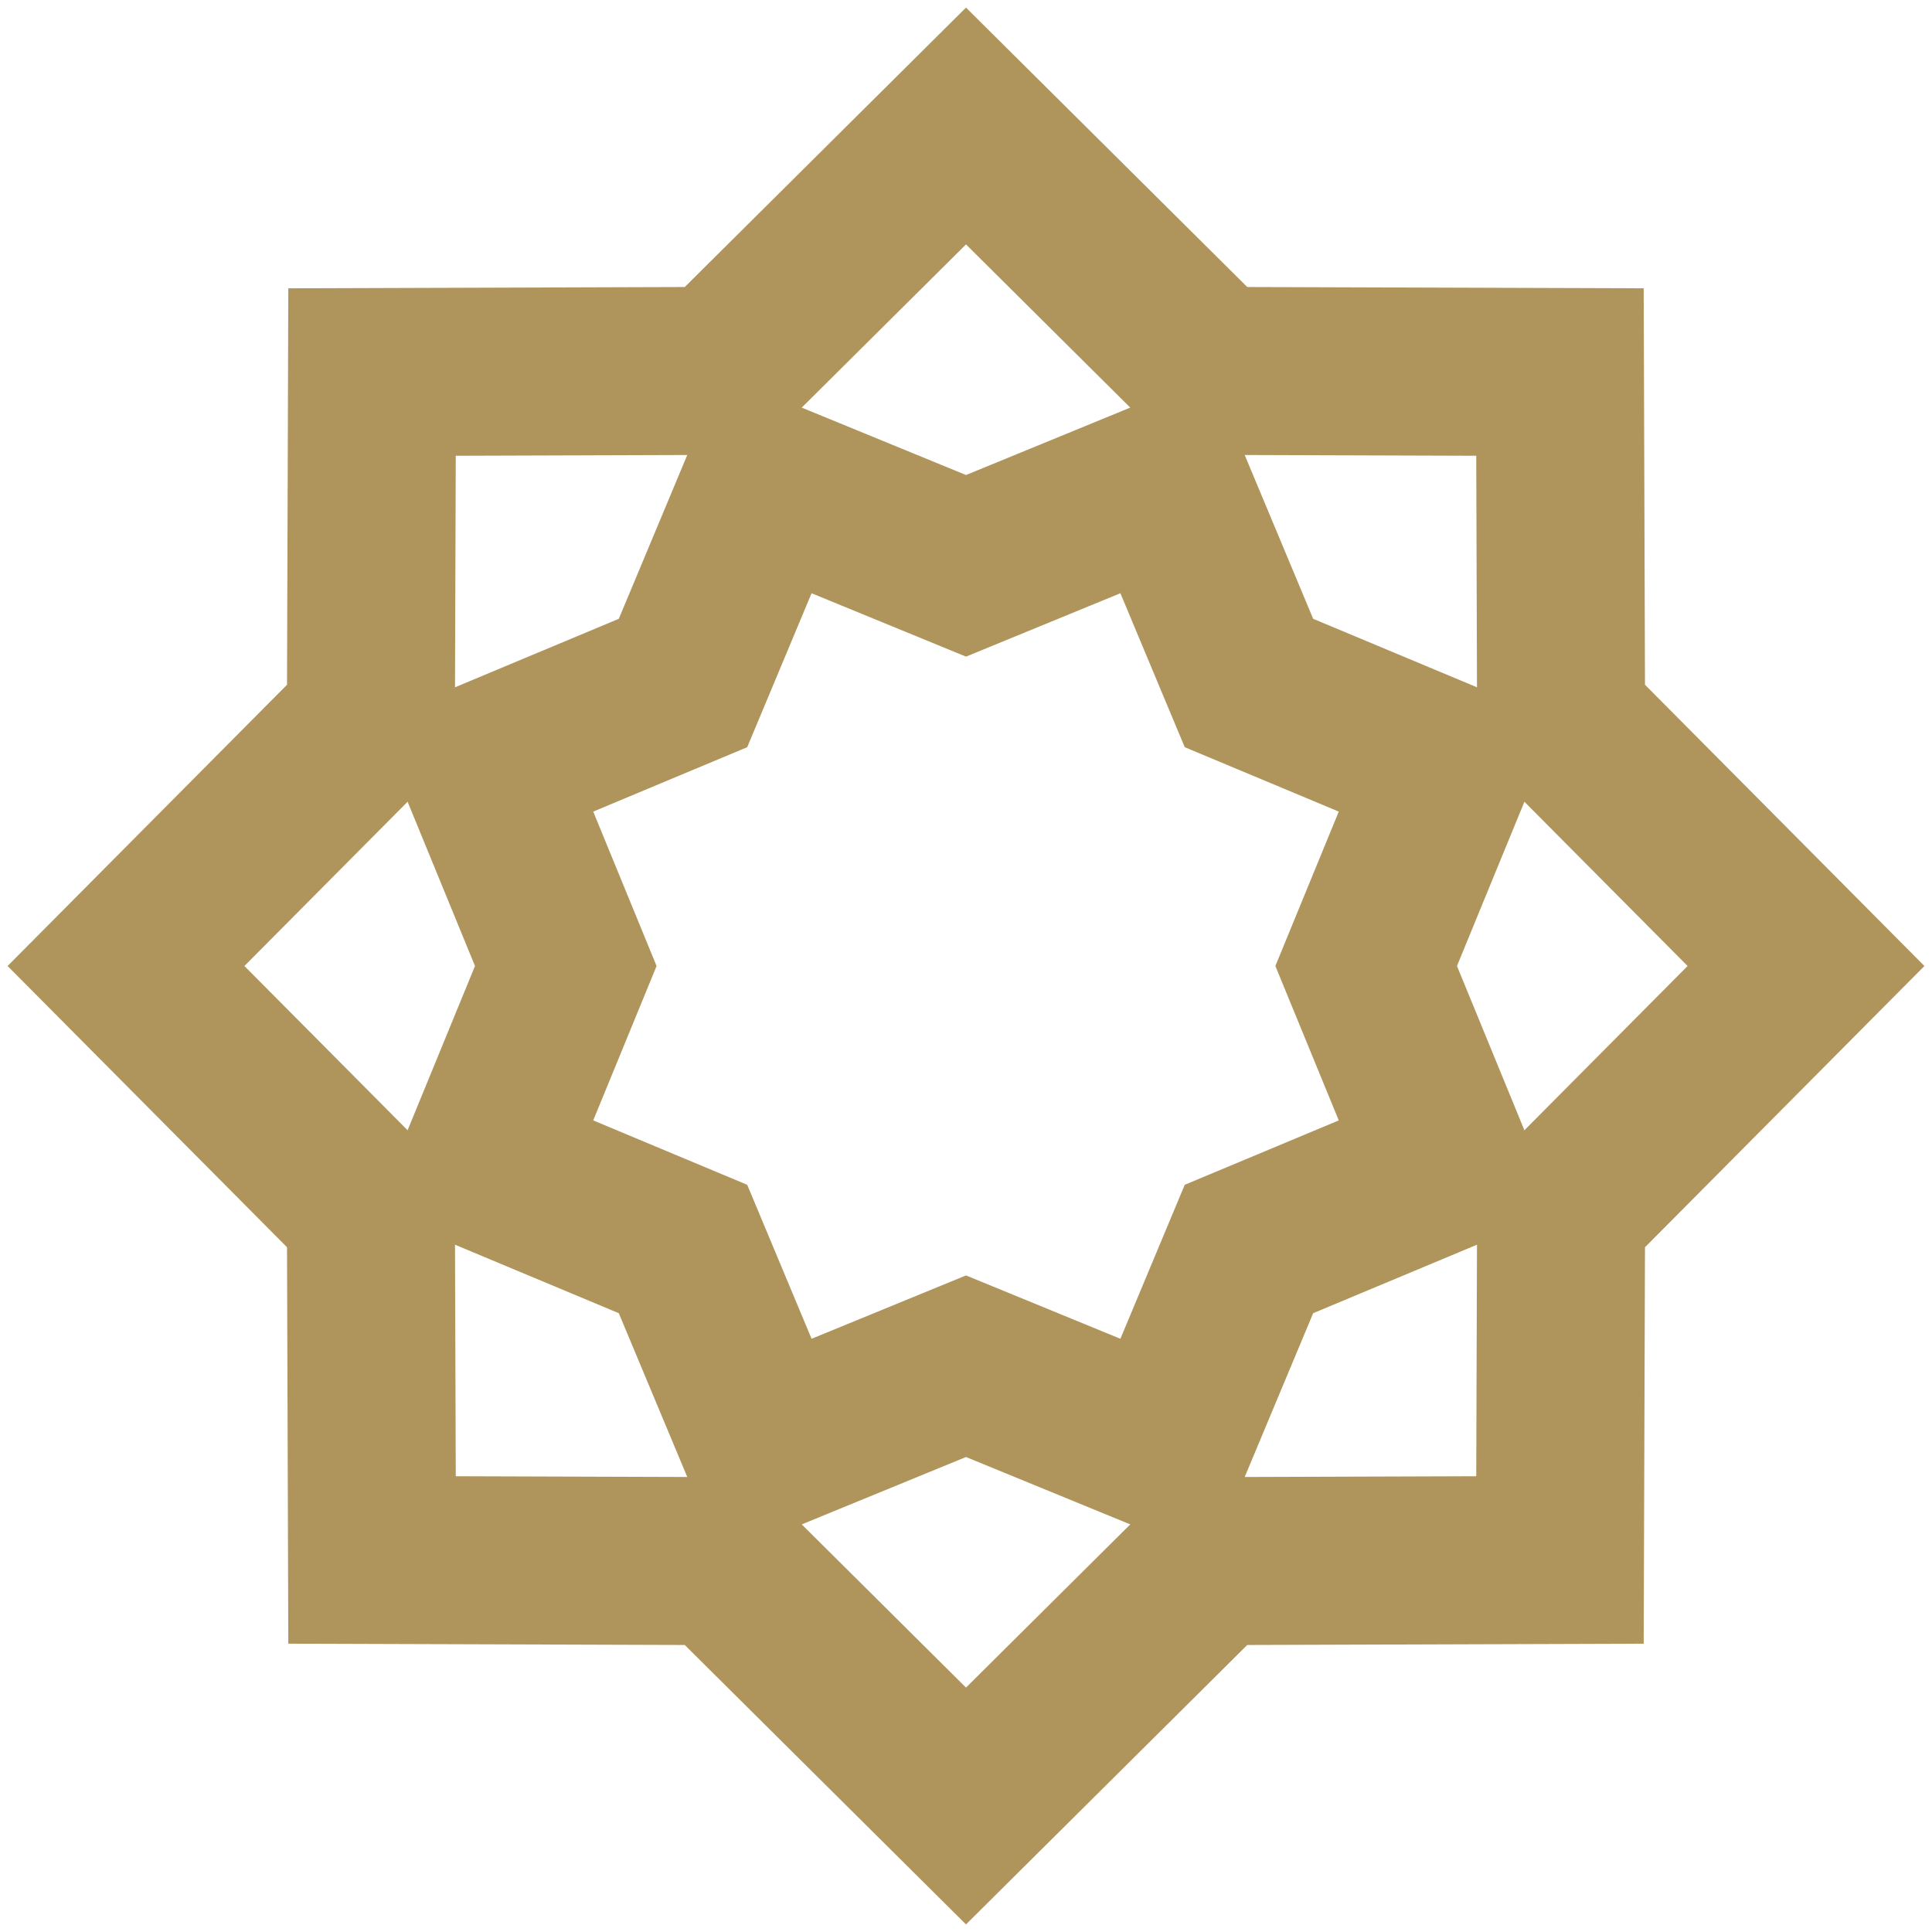 <svg width="46" height="46" viewBox="0 0 46 46" fill="none" xmlns="http://www.w3.org/2000/svg">
<g id="Group">
<path id="Vector" fill-rule="evenodd" clip-rule="evenodd" d="M23 3L28.869 8.831L37.142 8.858L37.169 17.131L43 23L37.169 28.869L37.142 37.142L28.869 37.169L23 43L17.131 37.169L8.858 37.142L8.831 28.869L3 23L8.831 17.131L8.858 8.858L17.131 8.831L23 3Z" stroke="#AF955C" stroke-width="4" stroke-miterlimit="22.926"/>
<path id="Vector_2" fill-rule="evenodd" clip-rule="evenodd" d="M18.244 11.52L23 13.472L27.755 11.52L29.737 16.262L34.48 18.245L32.528 23L34.48 27.755L29.737 29.738L27.755 34.48L23 32.529L18.244 34.48L16.262 29.738L11.52 27.755L13.471 23L11.52 18.245L16.262 16.262L18.244 11.52Z" stroke="#AF955C" stroke-width="4" stroke-miterlimit="22.926"/>
</g>
</svg>
